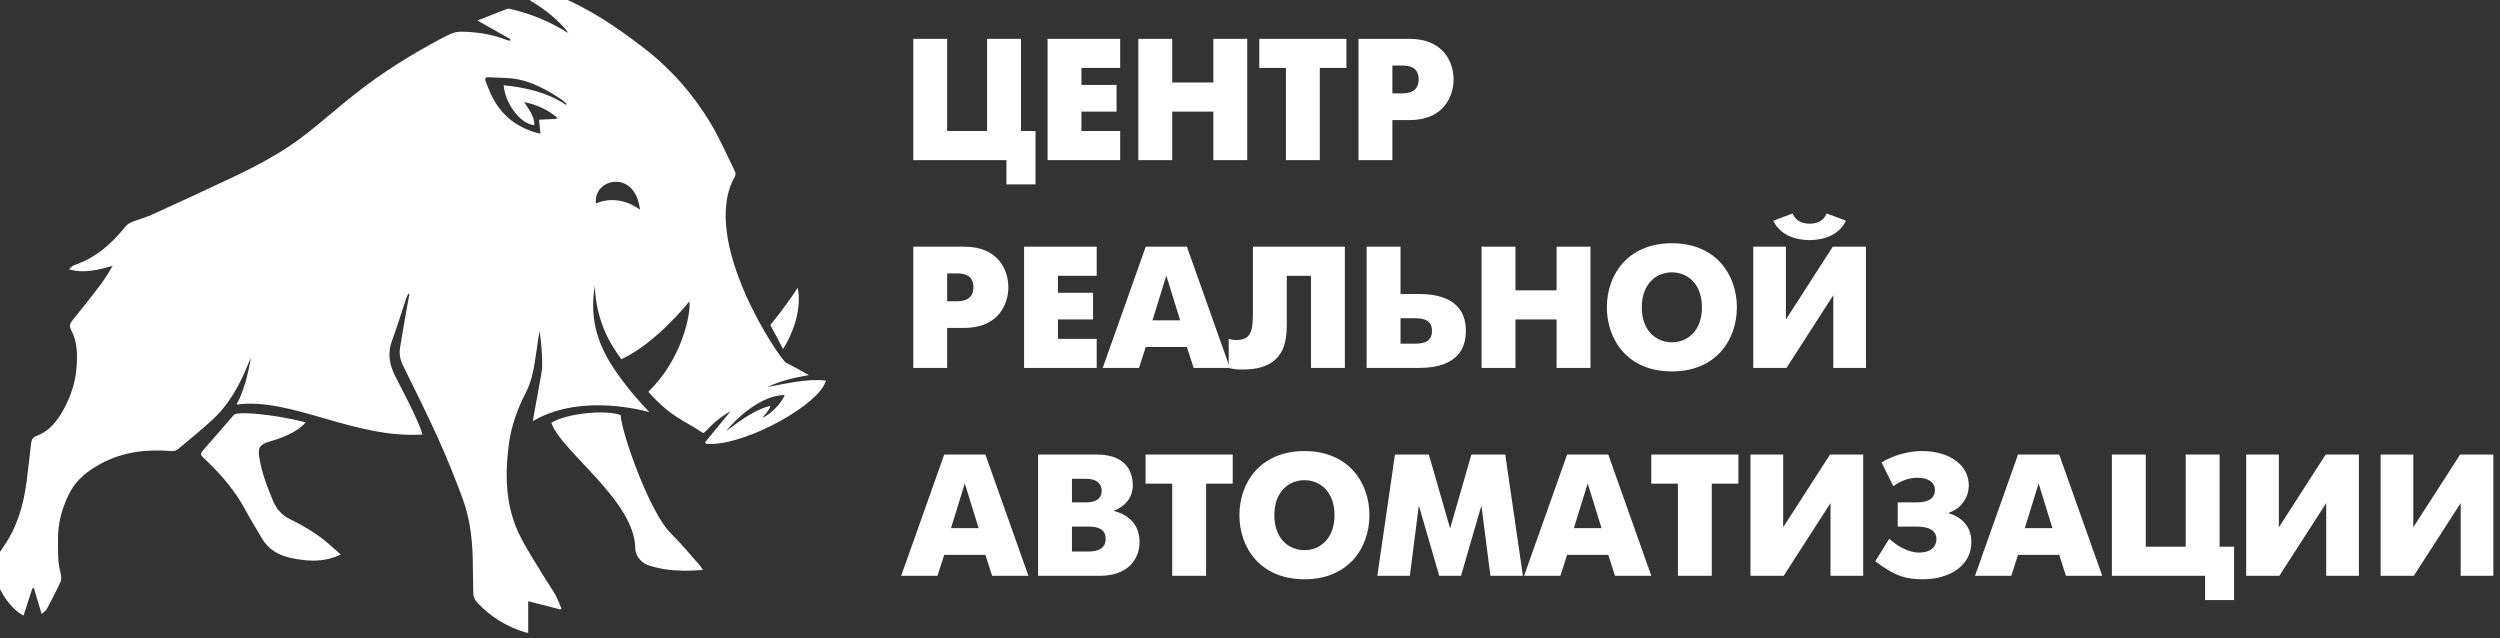 <svg width="188" height="48" viewBox="0 0 188 48" fill="none" xmlns="http://www.w3.org/2000/svg">
<rect x="0" y="0" width="188" height="48" fill="#333333" stroke="none"/>
<g clip-path="url(#clip0_646_3608)">
<path d="M17.83 31.1C17.723 31.109 17.598 31.185 17.525 31.268C16.763 32.139 16.019 33.024 15.25 33.887C15.05 34.11 15.096 34.236 15.287 34.413C16.357 35.407 17.33 36.487 18.102 37.735C18.34 38.119 18.541 38.527 18.769 38.919C19.073 39.444 19.39 39.96 19.695 40.484C20.2 41.346 20.989 41.779 21.934 41.97C23.006 42.188 24.079 42.278 25.139 41.9C25.261 41.856 25.377 41.802 25.624 41.699C25.315 41.426 25.062 41.204 24.81 40.981C23.91 40.184 22.887 39.569 21.814 39.046C21.194 38.744 20.794 38.287 20.536 37.673C20.081 36.581 19.65 35.484 19.487 34.299C19.402 33.691 19.516 33.497 20.074 33.262C21.093 32.98 22.309 32.541 22.978 31.775C23.035 31.735 19.561 30.932 17.83 31.1Z" fill="white"/>
<path d="M41.465 31.795C42.13 33.9 47.852 37.715 47.773 41.341C47.834 41.863 48.264 42.35 48.8 42.525C50.095 42.946 51.439 42.968 52.862 42.86C52.755 42.708 52.682 42.579 52.587 42.473C51.866 41.662 51.173 40.824 50.405 40.062C48.833 38.487 46.728 32.512 46.673 31.219C45.503 30.768 42.476 31.119 41.465 31.795Z" fill="white"/>
<path d="M59.986 21.637C59.109 23.022 57.927 24.442 57.927 24.442C58.204 24.922 58.577 25.662 58.883 26.243C59.767 24.845 60.284 23.095 59.986 21.637Z" fill="white"/>
<path d="M57.315 31.42C57.315 31.42 57.92 30.81 57.92 30.523C56.885 30.786 56.021 31.351 54.604 32.423C55.86 30.867 57.693 29.676 58.998 29.71C58.832 30.278 57.895 31.217 57.315 31.42ZM44.813 15.311C44.578 13.401 47.787 12.689 48.125 15.773C46.958 14.874 45.582 14.928 44.813 15.311ZM42.554 7.88C41.143 6.94 39.552 6.587 37.878 6.411C37.974 7.731 39.091 9.316 40.182 9.416C40.199 8.743 39.779 8.253 39.416 7.673C40.393 7.88 41.195 8.25 41.885 8.843C41.875 8.874 41.867 8.905 41.856 8.936C41.414 8.959 40.971 8.981 40.535 9.004C40.57 9.345 40.603 9.673 40.642 10.055C40.459 10.011 40.38 9.995 40.304 9.973C38.712 9.507 37.562 8.529 36.882 7.008C36.746 6.705 36.624 6.396 36.513 6.083C36.456 5.922 36.501 5.796 36.711 5.809C37.456 5.855 38.217 5.824 38.943 5.966C40.124 6.198 41.17 6.79 42.173 7.446C42.328 7.546 42.459 7.681 42.602 7.801C42.586 7.828 42.57 7.854 42.554 7.88ZM57.696 29.105C58.011 28.977 58.323 28.832 58.645 28.724C58.994 28.607 59.351 28.512 59.709 28.427C60.052 28.346 60.401 28.29 60.829 28.208C60.218 27.874 59.68 27.555 59.118 27.285C58.686 27.077 52.529 18.069 55.268 13.263C55.324 13.165 55.32 12.996 55.272 12.897C54.671 11.677 54.129 10.422 53.432 9.259C52.122 7.069 50.444 5.174 48.42 3.615C46.385 2.05 44.274 0.595 41.86 -0.346C41.659 -0.424 41.399 -0.431 41.187 -0.382C40.761 -0.285 40.351 -0.127 39.851 0.032C40.998 0.706 41.967 1.477 42.755 2.475C42.678 2.436 42.599 2.402 42.525 2.357C41.243 1.58 39.873 1.022 38.416 0.681C38.327 0.659 38.219 0.636 38.141 0.666C37.41 0.945 36.685 1.236 35.908 1.543C36.78 2.037 37.583 2.493 38.386 2.947C38.368 2.989 38.35 3.031 38.332 3.074C38.212 3.035 38.088 3.002 37.97 2.958C36.886 2.551 35.751 2.384 34.609 2.385C34.166 2.385 33.697 2.629 33.283 2.846C30.961 4.07 28.737 5.453 26.677 7.086C25.452 8.056 24.277 9.088 23.051 10.055C21.176 11.535 19.06 12.608 16.907 13.609C15.072 14.464 13.24 15.322 11.398 16.157C10.934 16.368 10.43 16.486 9.957 16.678C9.755 16.762 9.543 16.893 9.408 17.061C8.387 18.346 7.194 19.391 5.61 19.926C5.45 19.98 5.315 20.107 5.19 20.251C6.318 20.579 7.37 20.298 8.473 19.997C8.175 20.463 7.906 20.951 7.574 21.391C6.885 22.306 6.172 23.203 5.449 24.091C5.252 24.334 5.194 24.522 5.353 24.821C5.825 25.709 5.83 26.679 5.755 27.651C5.669 28.763 5.323 29.803 4.792 30.775C4.317 31.643 3.727 32.422 2.745 32.779C2.471 32.878 2.367 33.066 2.337 33.341C2.232 34.301 2.124 35.261 1.999 36.218C1.769 37.993 1.282 39.675 0.231 41.156C-0.003 41.486 -0.21 41.837 -0.425 42.18C-0.461 42.239 -0.5 42.309 -0.5 42.375C-0.507 43.828 0.588 45.674 1.767 46.294C1.991 45.605 2.214 44.922 2.437 44.237C2.475 44.238 2.514 44.239 2.553 44.239C2.737 44.854 2.921 45.471 3.131 46.174C3.299 46.011 3.457 45.916 3.532 45.775C3.886 45.116 4.231 44.449 4.543 43.77C4.624 43.591 4.621 43.336 4.566 43.141C4.326 42.299 4.367 41.441 4.359 40.581C4.346 39.333 4.67 38.169 5.228 37.073C5.751 36.046 6.635 35.377 7.629 34.845C9.273 33.968 11.04 33.774 12.866 33.918C13.027 33.931 13.237 33.898 13.354 33.801C14.227 33.081 15.103 32.359 15.94 31.597C17.248 30.405 18.061 28.883 18.708 27.261C18.75 27.155 18.792 27.05 18.86 26.954C18.64 28.131 18.388 29.296 17.79 30.425C21.891 29.86 26.614 33.001 31.761 32.675C31.568 31.759 29.871 28.594 29.703 28.256C29.273 27.395 29.139 26.537 29.485 25.603C29.873 24.556 30.195 23.486 30.55 22.426C30.589 22.31 30.651 22.201 30.702 22.087C30.73 22.097 30.758 22.105 30.786 22.115C30.701 22.588 30.611 23.061 30.529 23.534C30.378 24.403 30.224 25.271 30.085 26.141C30.012 26.593 30.084 27.028 30.287 27.447C31.175 29.265 32.092 31.073 32.924 32.918C33.611 34.438 34.24 35.989 34.812 37.556C35.419 39.221 35.559 40.976 35.56 42.741C35.562 43.338 35.587 43.935 35.589 44.532C35.589 44.833 35.673 45.081 35.883 45.307C36.9 46.394 38.118 47.148 39.545 47.566C39.599 47.581 39.659 47.579 39.72 47.587C39.72 46.782 39.72 45.995 39.72 45.21C40.518 45.415 41.328 45.623 42.139 45.831C42.164 45.802 42.19 45.775 42.214 45.745C42.066 45.406 41.942 45.053 41.764 44.73C41.539 44.324 41.261 43.947 41.022 43.551C40.388 42.5 39.706 41.473 39.146 40.383C38.031 38.211 37.955 35.886 38.251 33.511C38.427 32.104 38.877 30.806 39.528 29.558C40.05 28.558 40.185 27.447 40.352 26.35C40.424 25.879 40.465 25.404 40.586 24.918C40.634 25.35 40.696 25.782 40.726 26.216C40.758 26.68 40.783 27.147 40.77 27.611C40.758 28.061 40.109 31.283 40.073 31.672C42.895 29.977 46.672 30.418 48.827 30.985C47.994 30.13 47.13 29.12 46.247 27.838C44.821 25.767 44.345 23.74 44.731 21.521C44.839 24.122 45.833 25.806 46.728 27.014C49.352 25.787 51.688 22.846 51.843 22.657C51.977 23.623 51.243 27.05 48.805 29.408C48.788 29.424 48.771 29.452 48.757 29.472C50.554 31.466 51.472 31.601 52.862 32.561C52.934 32.547 53.003 32.501 53.082 32.415C53.628 31.82 54.243 31.304 54.94 30.927C54.419 31.581 53.552 32.596 53.024 33.258C53.049 33.297 53.074 33.334 53.098 33.373C55.657 33.611 60.856 30.863 61.93 29.029C61.999 28.909 62.046 28.776 62.115 28.624C60.718 28.441 59.018 28.872 57.696 29.105Z" fill="white"/>
<path d="M68.68 2.921H71.227V9.852H74.23V2.921H76.778V9.852H77.87V13.865H75.686V12.041H68.68V2.921Z" fill="white"/>
<path d="M78.778 2.921H84.237V5.109H81.325V6.386H83.965V8.392H81.325V9.852H84.237V12.041H78.778V2.921Z" fill="white"/>
<path d="M85.603 2.921H88.15V6.204H91.244V2.921H93.793V12.041H91.244V8.392H88.15V12.041H85.603V2.921Z" fill="white"/>
<path d="M96.701 5.109H94.698V2.921H101.251V5.109H99.249V12.041H96.701V5.109Z" fill="white"/>
<path d="M104.707 7.025H105.435C106.567 7.025 106.683 6.361 106.683 5.969C106.683 5.513 106.527 4.928 105.435 4.928H104.707V7.025ZM102.159 2.921H105.994C108.582 2.921 109.309 4.719 109.309 5.969C109.309 7.233 108.568 9.031 105.994 9.031H104.707V12.041H102.159V2.921Z" fill="white"/>
<path d="M71.227 22.655H71.955C73.086 22.655 73.203 21.991 73.203 21.599C73.203 21.144 73.047 20.558 71.955 20.558H71.227V22.655ZM68.68 18.551H72.514C75.101 18.551 75.829 20.349 75.829 21.599C75.829 22.863 75.088 24.661 72.514 24.661H71.227V27.67H68.68V18.551Z" fill="white"/>
<path d="M77.011 18.551H82.471V20.739H79.558V22.016H82.198V24.022H79.558V25.482H82.471V27.67H77.011V18.551Z" fill="white"/>
<path d="M86.667 24.088H88.747L87.707 20.727L86.667 24.088ZM86.16 18.551H89.254L92.492 27.67H89.761L89.254 26.094H86.16L85.654 27.67H82.924L86.16 18.551Z" fill="white"/>
<path d="M101.134 18.551V27.67H98.587V20.739H96.767V24.335C96.767 25.652 96.636 27.787 93.465 27.787C93.088 27.787 92.801 27.775 92.398 27.67V25.482C92.594 25.534 92.775 25.573 92.958 25.573C94.076 25.573 94.218 24.87 94.218 23.58V18.551H101.134Z" fill="white"/>
<path d="M106.411 25.846C107.203 25.846 107.684 25.612 107.684 24.882C107.684 24.166 107.217 23.931 106.411 23.931H105.319V25.846H106.411ZM102.771 18.551H105.319V22.108H106.658C107.958 22.108 110.233 22.368 110.233 24.882C110.233 27.41 107.944 27.67 106.658 27.67H102.771V18.551Z" fill="white"/>
<path d="M111.414 18.551H113.961V21.834H117.055V18.551H119.604V27.67H117.055V24.022H113.961V27.67H111.414V18.551Z" fill="white"/>
<path d="M127.987 23.11C127.987 21.352 126.907 20.48 125.725 20.48C124.542 20.48 123.462 21.352 123.462 23.11C123.462 24.87 124.542 25.742 125.725 25.742C126.907 25.742 127.987 24.87 127.987 23.11ZM120.836 23.11C120.836 20.675 122.397 18.291 125.725 18.291C129.052 18.291 130.613 20.675 130.613 23.11C130.613 25.548 129.052 27.931 125.725 27.931C122.397 27.931 120.836 25.548 120.836 23.11Z" fill="white"/>
<path d="M138.813 16.597C138.319 17.665 137.162 18.056 136.083 18.056C135.004 18.056 133.847 17.665 133.353 16.597L134.809 16.05C135.043 16.675 135.615 16.819 136.083 16.819C136.551 16.819 137.123 16.675 137.357 16.05L138.813 16.597ZM134.302 18.551V24.022L137.825 18.551H140.32V27.67H137.864V22.199L134.341 27.67H131.846V18.551H134.302Z" fill="white"/>
<path d="M71.514 39.718H73.594L72.553 36.356L71.514 39.718ZM71.007 34.181H74.101L77.337 43.3H74.607L74.101 41.724H71.007L70.499 43.3H67.769L71.007 34.181Z" fill="white"/>
<path d="M81.781 41.476C82.172 41.476 83.146 41.464 83.146 40.512C83.146 39.6 82.198 39.6 81.781 39.6H80.611V41.476H81.781ZM81.677 37.778C82.678 37.778 82.847 37.256 82.847 36.918C82.847 36.436 82.548 36.006 81.677 36.006H80.611V37.778H81.677ZM82.471 34.181C84.941 34.181 85.188 35.797 85.188 36.5C85.188 37.464 84.512 38.142 83.77 38.402V38.428C84.368 38.571 85.695 39.093 85.695 40.76C85.695 42.038 84.823 43.3 82.718 43.3H78.064V34.181H82.471Z" fill="white"/>
<path d="M88.15 36.37H86.147V34.181H92.7V36.37H90.698V43.3H88.15V36.37Z" fill="white"/>
<path d="M100.355 38.74C100.355 36.983 99.275 36.11 98.093 36.11C96.91 36.11 95.83 36.983 95.83 38.74C95.83 40.5 96.91 41.372 98.093 41.372C99.275 41.372 100.355 40.5 100.355 38.74ZM93.204 38.74C93.204 36.304 94.764 33.921 98.093 33.921C101.42 33.921 102.981 36.304 102.981 38.74C102.981 41.178 101.42 43.561 98.093 43.561C94.764 43.561 93.204 41.178 93.204 38.74Z" fill="white"/>
<path d="M104.902 34.181H107.45L109.05 39.744L110.648 34.181H113.196L114.522 43.3H112.079L111.402 38.012L109.868 43.3H108.23L106.696 38.012L106.02 43.3H103.576L104.902 34.181Z" fill="white"/>
<path d="M118.355 39.718H120.435L119.396 36.356L118.355 39.718ZM117.848 34.181H120.942L124.179 43.3H121.449L120.942 41.724H117.848L117.341 43.3H114.611L117.848 34.181Z" fill="white"/>
<path d="M126.178 36.37H124.176V34.181H130.728V36.37H128.726V43.3H126.178V36.37Z" fill="white"/>
<path d="M134.094 34.181V39.652L137.617 34.181H140.112V43.3H137.655V37.83L134.133 43.3H131.637V34.181H134.094Z" fill="white"/>
<path d="M141.488 34.768C141.93 34.52 143.034 33.921 144.556 33.921C146.597 33.921 148.053 34.975 148.053 36.5C148.053 37.412 147.481 38.246 146.558 38.558V38.598C147.298 38.832 148.248 39.392 148.248 40.773C148.248 42.506 146.65 43.561 144.596 43.561C143.308 43.561 142.476 43.313 141.02 42.206L142.074 40.512C142.723 41.126 143.594 41.555 144.283 41.555C145.376 41.555 145.622 40.93 145.622 40.552C145.622 40.018 145.245 39.6 144.152 39.6H142.709V37.778H144.152C145.311 37.778 145.505 37.243 145.505 36.839C145.505 36.265 144.985 35.926 144.205 35.926C143.464 35.926 142.931 36.188 142.372 36.553L141.488 34.768Z" fill="white"/>
<path d="M152.264 39.718H154.344L153.304 36.356L152.264 39.718ZM151.756 34.181H154.851L158.088 43.3H155.358L154.851 41.724H151.756L151.25 43.3H148.52L151.756 34.181Z" fill="white"/>
<path d="M158.814 34.181H161.362V41.112H164.364V34.181H166.913V41.112H168.005V45.124H165.822V43.3H158.814V34.181Z" fill="white"/>
<path d="M171.369 34.181V39.652L174.892 34.181H177.388V43.3H174.931V37.83L171.408 43.3H168.912V34.181H171.369Z" fill="white"/>
<path d="M181.48 34.181V39.652L185.003 34.181H187.5V43.3H185.043V37.83L181.52 43.3H179.024V34.181H181.48Z" fill="white"/>
</g>
<defs>
<clipPath id="clip0_646_3608">
<rect width="188" height="48" fill="white"/>
</clipPath>
</defs>
</svg>

